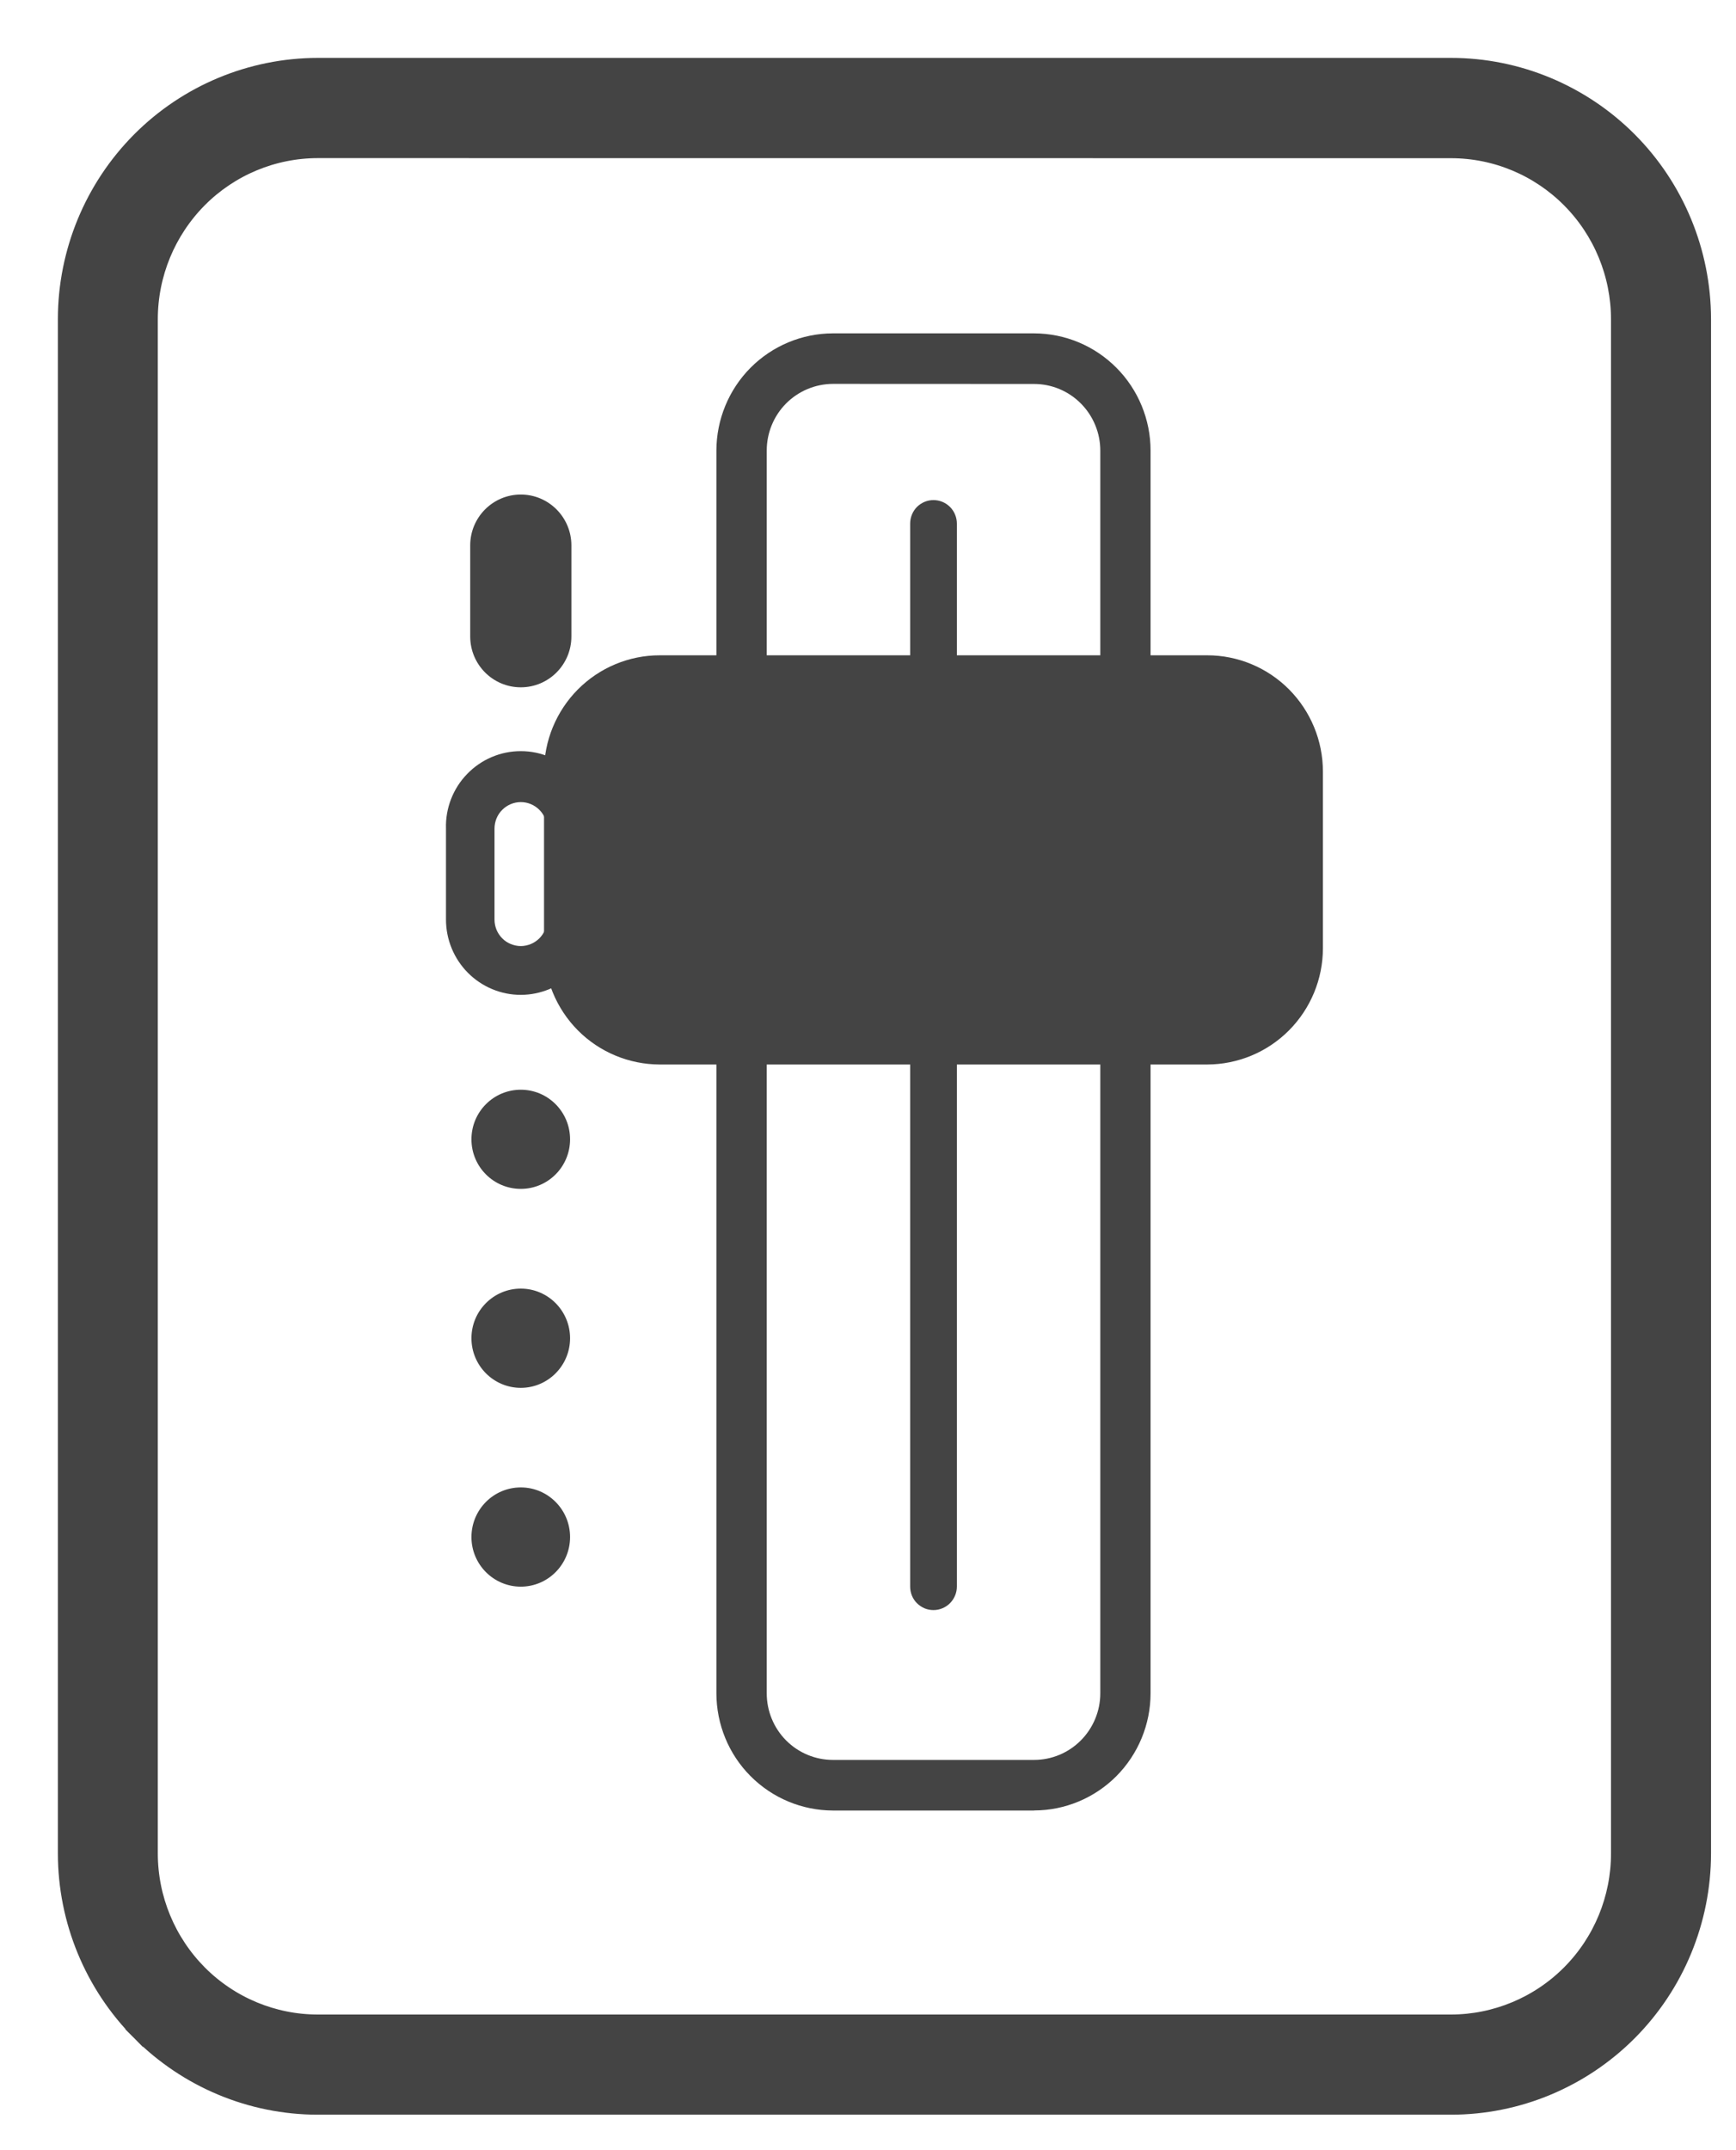     <svg width="21" height="26"
                                                            viewBox="0 0 21 26" fill="none"
                                                            xmlns="http://www.w3.org/2000/svg">
                                                            <path
                                                                d="M17.553 25.421H17.553C18.347 25.421 19.108 25.103 19.67 24.539C20.231 23.975 20.547 23.21 20.548 22.413V22.413V3.859V3.859C20.547 3.061 20.231 2.296 19.67 1.732C19.108 1.168 18.346 0.85 17.552 0.85H17.552L3.845 0.85L3.845 0.85C3.051 0.851 2.289 1.168 1.728 1.732C1.167 2.296 0.851 3.061 0.85 3.858V3.859L0.85 22.412L0.85 22.412C0.851 23.21 1.167 23.975 1.728 24.539L1.834 24.433L1.728 24.539C2.29 25.103 3.051 25.421 3.845 25.421H3.845H17.553ZM2.371 2.376C2.762 1.983 3.293 1.762 3.846 1.762L17.553 1.763C17.553 1.763 17.553 1.763 17.553 1.763C18.105 1.763 18.635 1.984 19.026 2.377C19.417 2.77 19.637 3.303 19.638 3.859V22.412C19.638 22.968 19.418 23.502 19.027 23.895C18.636 24.288 18.105 24.509 17.553 24.51H3.846C3.293 24.51 2.762 24.289 2.371 23.896C1.98 23.502 1.759 22.969 1.759 22.412V3.86C1.759 3.303 1.98 2.77 2.371 2.376Z"
                                                                fill="#444444" stroke="#444444"
                                                                stroke-width="0.3" />
                                                            <path
                                                                d="M12.509 21.893H10.075C9.702 21.892 9.344 21.743 9.079 21.477C8.815 21.212 8.667 20.852 8.666 20.476V5.448C8.667 5.073 8.815 4.713 9.079 4.447C9.343 4.182 9.701 4.032 10.074 4.031H12.509C12.883 4.032 13.241 4.181 13.505 4.447C13.769 4.712 13.918 5.073 13.918 5.448V20.476C13.918 20.851 13.769 21.211 13.505 21.477C13.241 21.742 12.883 21.892 12.51 21.892L12.509 21.893ZM10.075 4.642C9.863 4.643 9.659 4.728 9.509 4.879C9.359 5.03 9.275 5.235 9.275 5.448V20.476C9.275 20.689 9.359 20.894 9.509 21.045C9.659 21.196 9.863 21.281 10.075 21.281H12.509C12.722 21.281 12.925 21.196 13.075 21.045C13.225 20.894 13.31 20.689 13.31 20.476V5.448C13.31 5.235 13.225 5.03 13.075 4.879C12.925 4.728 12.722 4.643 12.509 4.643L10.075 4.642Z"
                                                                fill="#444444" />
                                                            <path
                                                                d="M11.292 19.469C11.255 19.469 11.218 19.462 11.184 19.448C11.15 19.433 11.118 19.412 11.092 19.386C11.066 19.36 11.045 19.328 11.031 19.294C11.017 19.259 11.01 19.222 11.01 19.185V6.331C11.01 6.256 11.04 6.183 11.092 6.13C11.146 6.077 11.217 6.047 11.292 6.047C11.367 6.047 11.439 6.077 11.492 6.13C11.545 6.183 11.575 6.256 11.575 6.331V19.185C11.575 19.26 11.545 19.332 11.492 19.386C11.439 19.439 11.367 19.469 11.292 19.469V19.469Z"
                                                                fill="#444444" />
                                                            <path
                                                                d="M14.605 8.219H7.98C7.37 8.219 6.875 8.716 6.875 9.33V11.466C6.875 12.079 7.37 12.577 7.98 12.577H14.605C15.215 12.577 15.71 12.079 15.71 11.466V9.33C15.71 8.716 15.215 8.219 14.605 8.219Z"
                                                                fill="#444444" />
                                                            <path
                                                                d="M14.604 12.872H7.98C7.609 12.871 7.253 12.723 6.991 12.46C6.729 12.196 6.581 11.838 6.581 11.466V9.33C6.581 8.957 6.729 8.6 6.991 8.336C7.253 8.073 7.609 7.924 7.98 7.924H14.604C14.975 7.924 15.331 8.073 15.593 8.336C15.855 8.6 16.003 8.957 16.003 9.33V11.466C16.003 11.838 15.855 12.196 15.592 12.46C15.33 12.723 14.975 12.871 14.604 12.872H14.604ZM7.98 8.514C7.764 8.514 7.558 8.6 7.406 8.753C7.254 8.906 7.168 9.114 7.168 9.33V11.466C7.168 11.682 7.254 11.889 7.406 12.042C7.558 12.195 7.765 12.281 7.98 12.281H14.604C14.82 12.281 15.026 12.195 15.178 12.042C15.33 11.889 15.416 11.682 15.416 11.466V9.33C15.416 9.114 15.331 8.906 15.178 8.753C15.026 8.6 14.82 8.514 14.604 8.514H7.98Z"
                                                                fill="#444444" />
                                                            <path
                                                                d="M6.912 6.595C6.912 6.256 6.638 5.98 6.3 5.98C5.962 5.98 5.688 6.256 5.688 6.595V7.696C5.688 8.036 5.962 8.311 6.3 8.311C6.638 8.311 6.912 8.036 6.912 7.696V6.595Z"
                                                                fill="#444444" />
                                                            <path
                                                                d="M6.3 12.03C6.06 12.03 5.83 11.934 5.66 11.763C5.491 11.593 5.395 11.361 5.395 11.12V10.02C5.391 9.898 5.412 9.777 5.456 9.663C5.5 9.55 5.566 9.446 5.651 9.359C5.735 9.272 5.836 9.202 5.947 9.155C6.059 9.107 6.179 9.083 6.3 9.083C6.421 9.083 6.541 9.107 6.652 9.155C6.764 9.202 6.865 9.272 6.949 9.359C7.034 9.446 7.1 9.55 7.144 9.663C7.187 9.777 7.208 9.898 7.205 10.02V11.12C7.205 11.361 7.109 11.592 6.94 11.763C6.771 11.933 6.541 12.029 6.301 12.03H6.3ZM6.3 9.699C6.216 9.699 6.135 9.733 6.075 9.793C6.015 9.853 5.982 9.935 5.982 10.02V11.12C5.982 11.162 5.99 11.203 6.006 11.242C6.022 11.281 6.045 11.316 6.075 11.346C6.104 11.376 6.139 11.399 6.178 11.415C6.217 11.431 6.258 11.44 6.3 11.44C6.342 11.44 6.383 11.431 6.422 11.415C6.46 11.399 6.495 11.376 6.525 11.346C6.554 11.316 6.578 11.281 6.594 11.242C6.61 11.203 6.618 11.162 6.618 11.12V10.02C6.618 9.935 6.585 9.853 6.525 9.793C6.465 9.733 6.385 9.699 6.3 9.699Z"
                                                                fill="#444444" />
                                                            <path
                                                                d="M6.3 7.732C6.629 7.732 6.896 7.463 6.896 7.132C6.896 6.801 6.629 6.532 6.3 6.532C5.97 6.532 5.703 6.801 5.703 7.132C5.703 7.463 5.97 7.732 6.3 7.732Z"
                                                                fill="#444444" />
                                                            <path
                                                                d="M6.3 14.376C6.629 14.376 6.896 14.108 6.896 13.777C6.896 13.445 6.629 13.177 6.3 13.177C5.97 13.177 5.703 13.445 5.703 13.777C5.703 14.108 5.97 14.376 6.3 14.376Z"
                                                                fill="#444444" />
                                                            <path
                                                                d="M6.3 16.782C6.629 16.782 6.896 16.513 6.896 16.182C6.896 15.851 6.629 15.582 6.3 15.582C5.97 15.582 5.703 15.851 5.703 16.182C5.703 16.513 5.97 16.782 6.3 16.782Z"
                                                                fill="#444444" />
                                                            <path
                                                                d="M6.3 19.186C6.629 19.186 6.896 18.917 6.896 18.586C6.896 18.255 6.629 17.986 6.3 17.986C5.97 17.986 5.703 18.255 5.703 18.586C5.703 18.917 5.97 19.186 6.3 19.186Z"
                                                                fill="#444444" />
                                                        </svg>